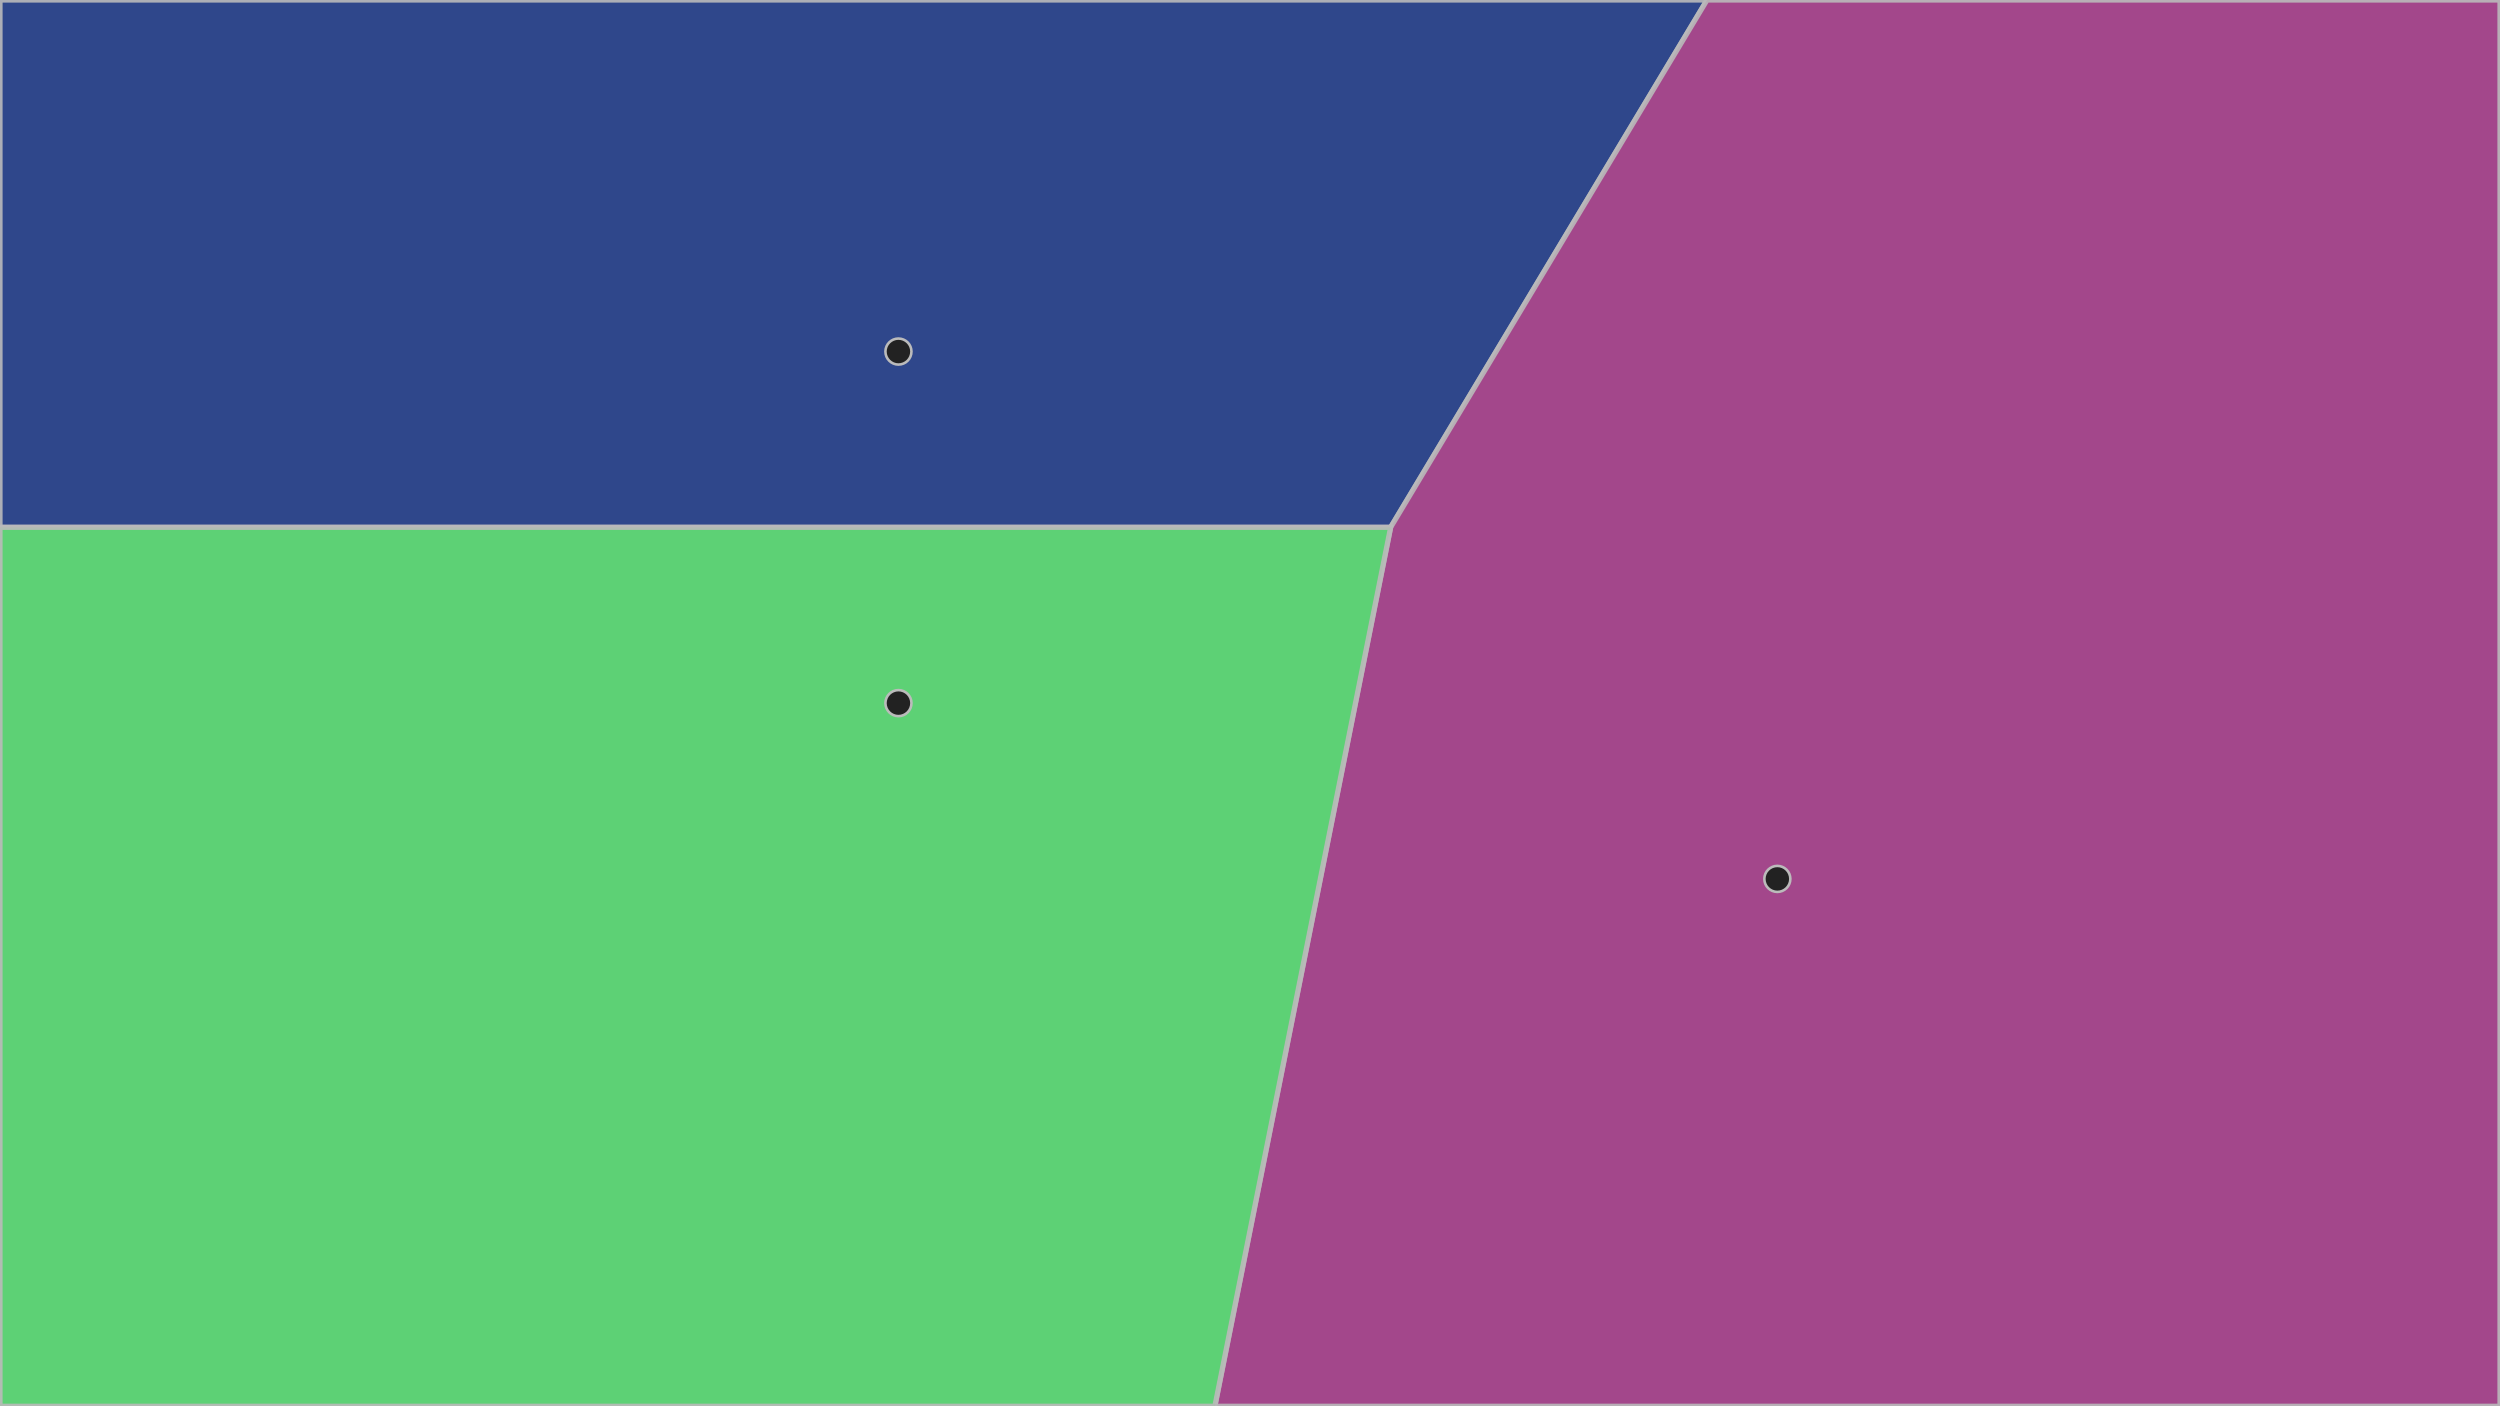 <svg xmlns="http://www.w3.org/2000/svg" viewBox="0 0 960 540" overflow="hidden" preserveAspectRatio="xMinYMin meet">
<style>
circle.cell {
stroke: #bbb;
fill: #222;
}
rect.neighbor {
stroke: #aab;
fill: #2727da;
fill-opacity: 0.9;
}
polygon.delaunay {
fill: none;
stroke: #eee;
stroke-width: 2px;
}
polygon.voronoi {
fill: rgb(60,70,240);
stroke: #bbb;
stroke-width: 2px;
}
polygon.neighbor {
fill: #6688ee;
fill-opacity: 0.75;
stroke: #4444bb;
stroke-width: 3px;
stroke-opacity: 0.9;
stroke-dasharray: 5;
}
ellipse.circumcircle {
fill: none;
stroke: #23b;
stroke-width: 2px;
stroke-opacity: 0.5;
}
circle.circumcenter {
fill: #ccc;
opacity: 0.75;
stroke: #555;
stroke-width: 1px;
}
</style>
<g id="cell-0">
<polygon class="voronoi" style="fill:rgb(25, 51, 127);fill-opacity:0.9;stroke-opacity:0.9" points="0.0 0.0 655.5 0.0 534.0 202.5 0.0 202.5" />
<circle class="cell" r="5" cx="345.0" cy="135.0" />
</g>
<g id="cell-1">
<polygon class="voronoi" style="fill:rgb(153, 51, 127);fill-opacity:0.9;stroke-opacity:0.9" points="534.0 202.5 655.5 0.0 960.0 0.0 960.0 540.0 466.5 540.0" />
<circle class="cell" r="5" cx="682.5" cy="337.5" />
</g>
<g id="cell-2">
<polygon class="voronoi" style="fill:rgb(76, 204, 102);fill-opacity:0.9;stroke-opacity:0.9" points="0.0 202.5 534.0 202.5 466.5 540.0 0.0 540.0" />
<circle class="cell" r="5" cx="345.0" cy="270.0" />
</g>
</svg>